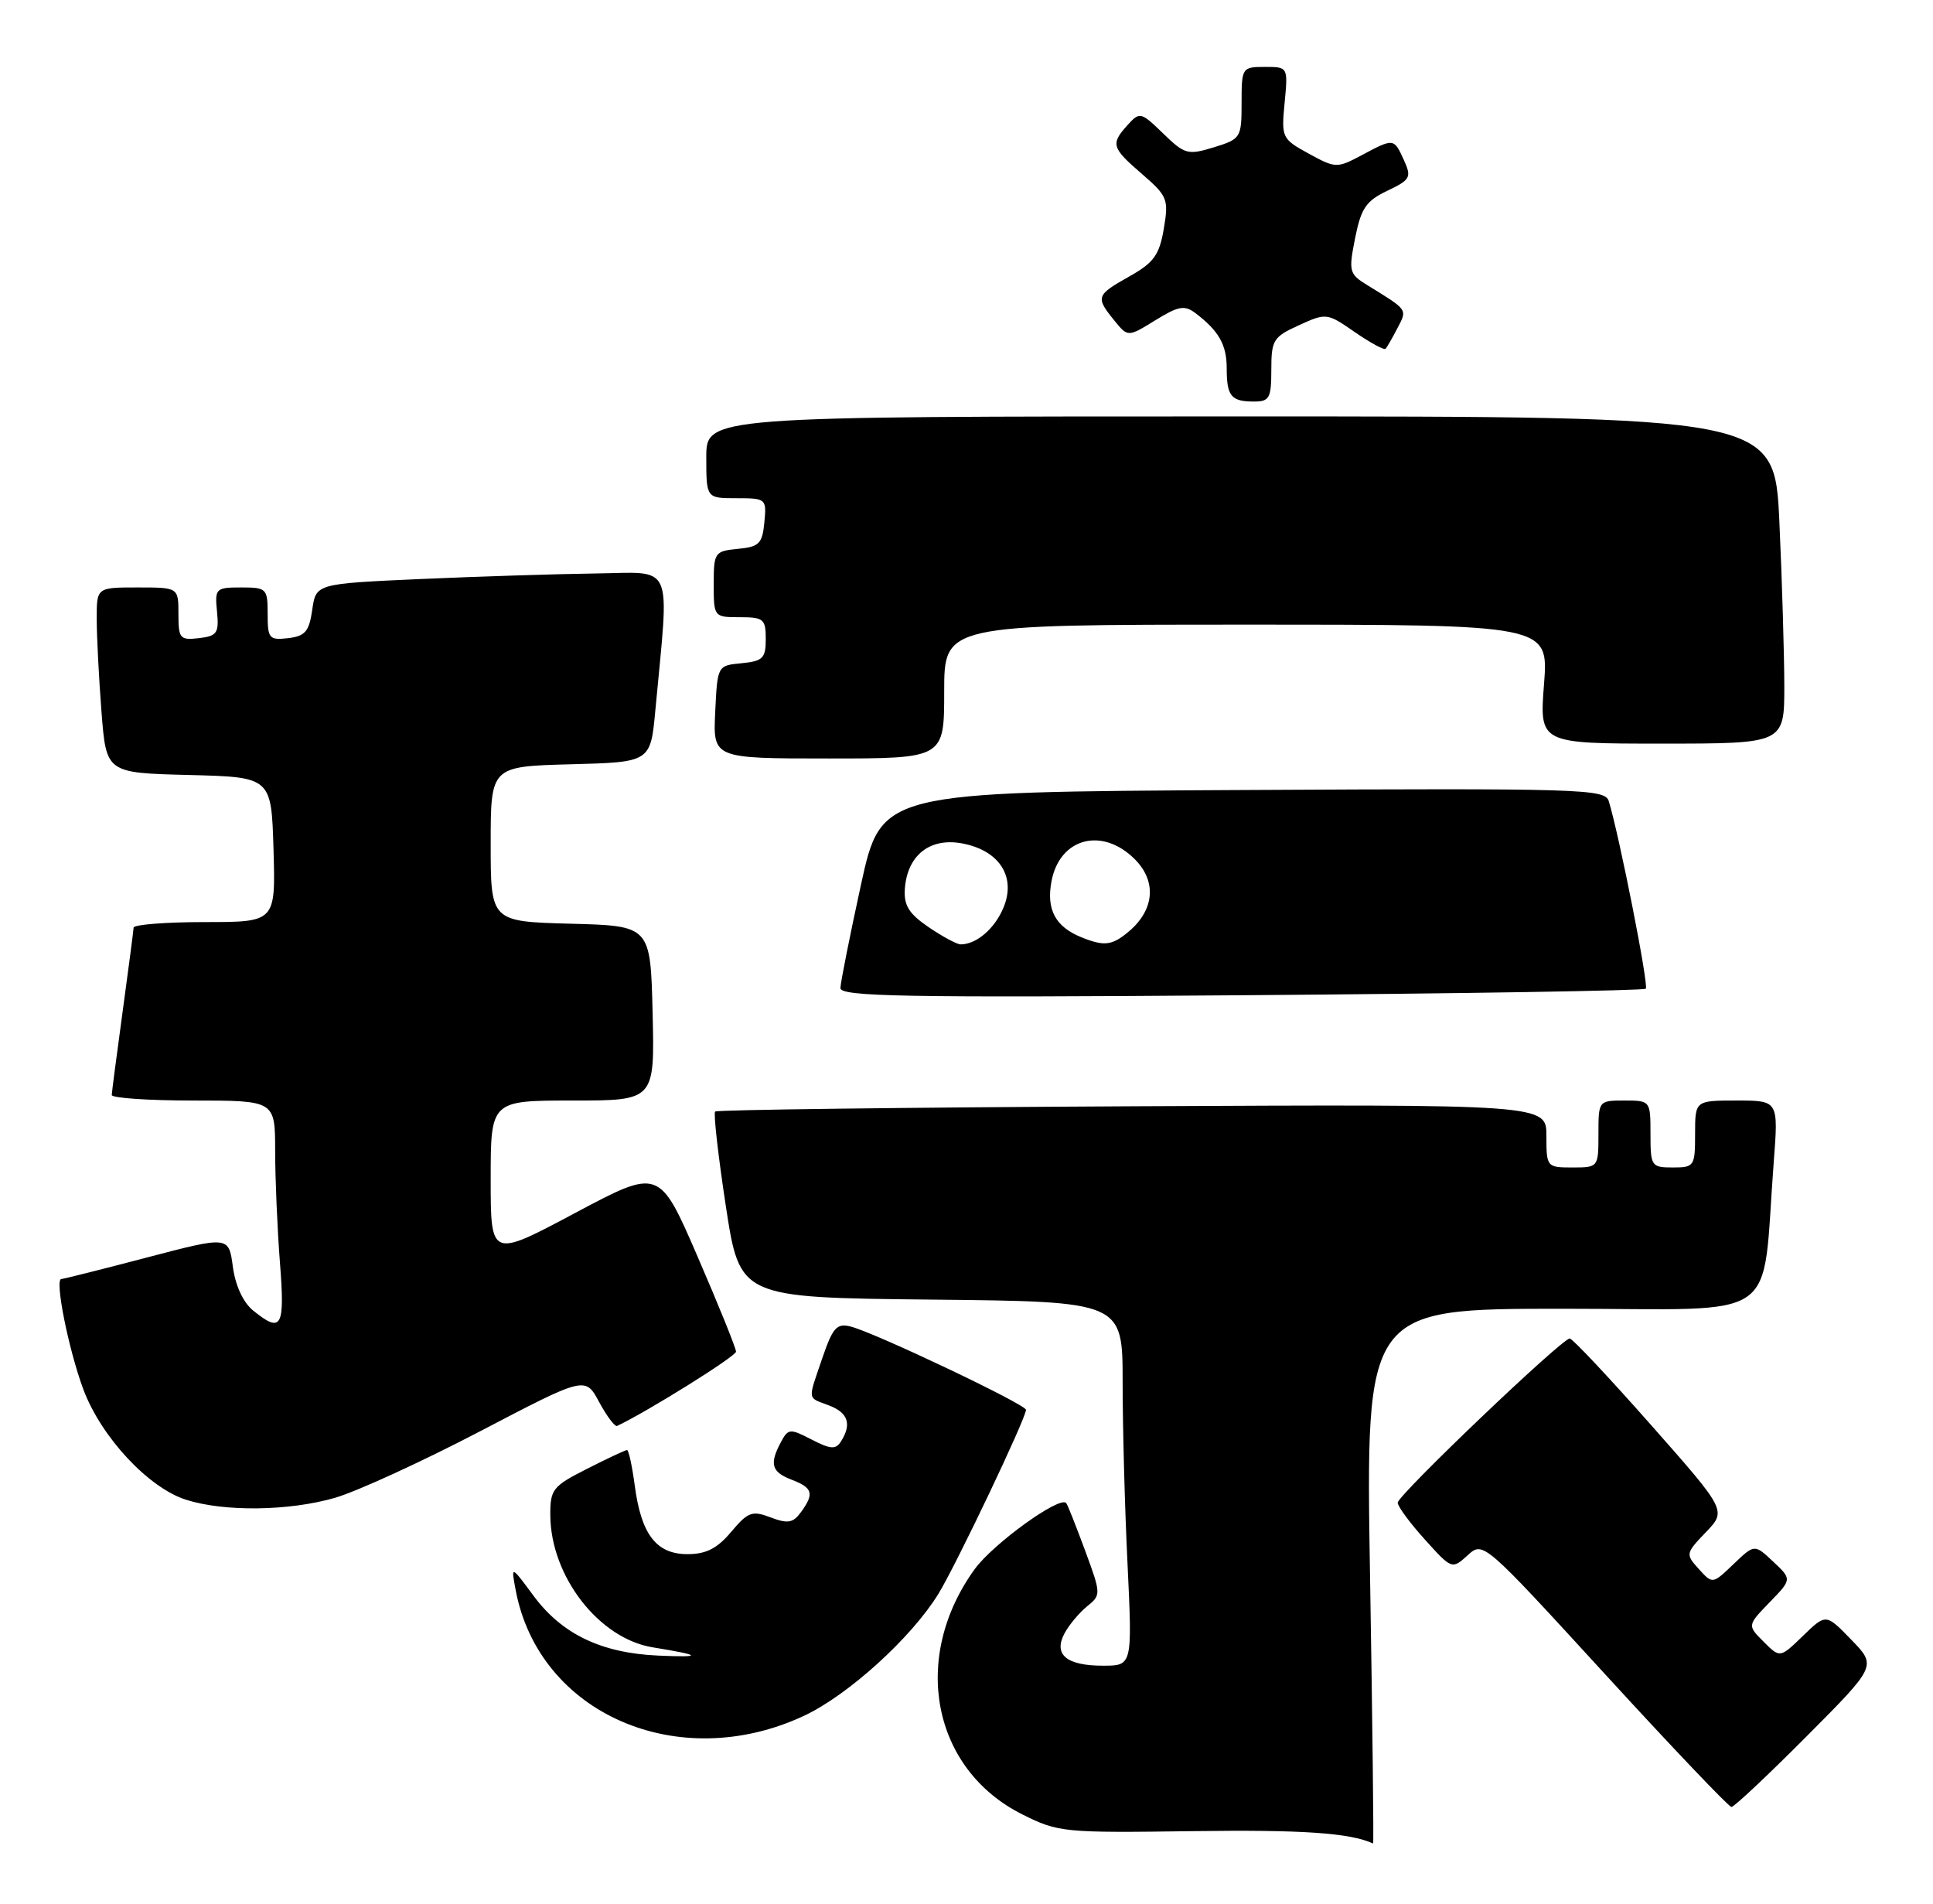 <?xml version="1.0" encoding="UTF-8" standalone="no"?>
<!DOCTYPE svg PUBLIC "-//W3C//DTD SVG 1.1//EN" "http://www.w3.org/Graphics/SVG/1.1/DTD/svg11.dtd" >
<svg xmlns="http://www.w3.org/2000/svg" xmlns:xlink="http://www.w3.org/1999/xlink" version="1.1" viewBox="0 0 260 256">
 <g >
 <path fill="currentColor"
d=" M 184.28 212.00 C 183.68 176.00 183.68 176.00 210.24 176.00 C 240.13 176.00 236.89 178.26 238.58 156.25 C 239.21 148.00 239.21 148.00 233.60 148.00 C 228.00 148.00 228.00 148.00 228.00 152.50 C 228.00 156.83 227.89 157.00 225.00 157.00 C 222.11 157.00 222.00 156.83 222.00 152.50 C 222.00 148.02 221.98 148.00 218.50 148.00 C 215.02 148.00 215.00 148.02 215.00 152.50 C 215.00 156.98 214.98 157.00 211.50 157.00 C 208.05 157.00 208.00 156.94 208.00 152.75 C 208.00 148.50 208.00 148.50 152.31 148.77 C 121.68 148.93 96.42 149.24 96.19 149.48 C 95.95 149.72 96.60 155.44 97.63 162.20 C 99.51 174.50 99.51 174.50 125.25 174.77 C 151.00 175.03 151.00 175.03 151.00 185.86 C 151.00 191.81 151.29 202.83 151.66 210.34 C 152.31 224.00 152.31 224.00 148.36 224.00 C 143.43 224.00 141.66 222.50 143.19 219.64 C 143.80 218.51 145.16 216.88 146.22 216.02 C 148.12 214.49 148.11 214.37 145.94 208.48 C 144.72 205.19 143.59 202.33 143.41 202.13 C 142.55 201.12 133.57 207.61 131.10 211.02 C 122.47 222.94 125.38 237.93 137.51 244.00 C 142.35 246.42 143.05 246.49 160.50 246.25 C 175.17 246.05 181.55 246.48 184.69 247.91 C 184.79 247.96 184.61 231.80 184.28 212.00 Z  M 242.98 233.52 C 252.43 224.03 252.43 224.03 249.01 220.51 C 245.60 216.99 245.60 216.99 242.51 219.99 C 239.42 222.98 239.42 222.98 237.22 220.78 C 235.02 218.58 235.02 218.58 238.02 215.48 C 241.03 212.38 241.03 212.38 238.51 210.01 C 235.99 207.64 235.99 207.64 233.17 210.34 C 230.35 213.04 230.35 213.04 228.50 211.00 C 226.70 209.01 226.72 208.90 229.45 206.05 C 232.24 203.14 232.24 203.14 222.02 191.57 C 216.40 185.21 211.50 180.00 211.14 180.00 C 210.08 180.00 188.00 201.07 188.00 202.08 C 188.00 202.58 189.64 204.81 191.65 207.03 C 195.27 211.05 195.31 211.06 197.40 209.16 C 199.50 207.25 199.50 207.25 215.87 225.12 C 224.88 234.96 232.54 243.00 232.89 243.00 C 233.25 243.00 237.79 238.73 242.98 233.52 Z  M 108.14 230.74 C 114.09 227.96 122.60 220.23 126.22 214.34 C 128.63 210.41 138.00 190.73 138.00 189.59 C 138.00 188.87 117.66 179.20 114.41 178.39 C 112.55 177.92 112.01 178.53 110.62 182.60 C 108.62 188.47 108.54 187.87 111.50 189.00 C 114.08 189.98 114.59 191.51 113.12 193.84 C 112.41 194.95 111.73 194.91 109.17 193.59 C 106.25 192.08 106.02 192.10 105.04 193.93 C 103.46 196.88 103.77 197.96 106.50 199.00 C 109.33 200.08 109.55 200.87 107.72 203.37 C 106.67 204.81 105.95 204.93 103.66 204.06 C 101.16 203.11 100.61 203.32 98.35 206.00 C 96.47 208.24 94.97 209.00 92.47 209.00 C 88.28 209.00 86.25 206.36 85.38 199.79 C 85.03 197.15 84.56 195.00 84.34 195.00 C 84.12 195.00 81.70 196.13 78.97 197.52 C 74.34 199.86 74.00 200.29 74.02 203.77 C 74.07 211.98 80.56 220.35 87.78 221.53 C 94.42 222.61 94.62 222.91 88.50 222.64 C 80.87 222.30 75.57 219.75 71.75 214.58 C 68.73 210.50 68.73 210.50 69.36 213.83 C 72.48 230.46 91.24 238.64 108.14 230.74 Z  M 45.07 201.42 C 48.06 200.55 56.85 196.51 64.61 192.46 C 78.73 185.08 78.73 185.08 80.59 188.55 C 81.62 190.45 82.71 191.90 83.00 191.76 C 87.13 189.81 99.00 182.39 99.00 181.77 C 99.00 181.31 96.68 175.57 93.84 169.01 C 88.68 157.09 88.68 157.09 77.34 163.13 C 66.00 169.17 66.00 169.17 66.00 158.58 C 66.00 148.00 66.00 148.00 77.03 148.00 C 88.06 148.00 88.06 148.00 87.78 136.25 C 87.50 124.50 87.50 124.50 76.75 124.22 C 66.00 123.93 66.00 123.93 66.00 113.50 C 66.00 103.07 66.00 103.07 76.75 102.78 C 87.50 102.50 87.50 102.50 88.15 95.50 C 90.04 75.23 90.81 76.99 80.08 77.12 C 74.81 77.19 64.20 77.53 56.50 77.87 C 42.50 78.50 42.50 78.50 42.00 82.00 C 41.58 84.92 41.05 85.55 38.75 85.82 C 36.20 86.11 36.00 85.87 36.00 82.57 C 36.00 79.14 35.86 79.00 32.44 79.00 C 29.02 79.00 28.88 79.13 29.19 82.25 C 29.47 85.14 29.20 85.53 26.75 85.82 C 24.20 86.11 24.00 85.87 24.00 82.57 C 24.00 79.00 24.00 79.00 18.50 79.00 C 13.00 79.00 13.00 79.00 13.01 83.25 C 13.01 85.59 13.30 91.20 13.65 95.72 C 14.29 103.94 14.29 103.94 25.40 104.22 C 36.50 104.50 36.50 104.50 36.79 114.25 C 37.07 124.00 37.07 124.00 27.54 124.00 C 22.29 124.00 17.99 124.34 17.97 124.75 C 17.95 125.16 17.29 130.22 16.50 136.00 C 15.71 141.78 15.05 146.84 15.03 147.25 C 15.01 147.66 19.95 148.00 26.00 148.00 C 37.00 148.00 37.00 148.00 37.01 154.75 C 37.01 158.46 37.30 165.21 37.65 169.75 C 38.34 178.54 37.89 179.35 34.05 176.24 C 32.71 175.16 31.66 172.89 31.32 170.35 C 30.77 166.22 30.77 166.22 19.75 169.11 C 13.69 170.70 8.52 172.00 8.25 172.00 C 7.32 172.00 9.22 181.50 11.22 186.87 C 13.62 193.26 19.96 200.07 25.01 201.68 C 30.17 203.33 38.91 203.21 45.07 201.42 Z  M 221.37 132.96 C 221.79 132.54 217.82 112.42 216.39 107.74 C 215.89 106.09 212.90 106.00 167.20 106.24 C 118.54 106.50 118.54 106.50 115.80 119.00 C 114.30 125.88 113.06 132.12 113.04 132.87 C 113.01 134.02 121.72 134.18 166.95 133.84 C 196.62 133.62 221.11 133.22 221.37 132.96 Z  M 127.00 93.00 C 127.00 84.00 127.00 84.00 167.65 84.00 C 208.30 84.00 208.30 84.00 207.68 92.00 C 207.06 100.00 207.06 100.00 223.53 100.00 C 240.00 100.00 240.00 100.00 240.00 92.25 C 239.99 87.99 239.70 78.09 239.34 70.25 C 238.69 56.00 238.69 56.00 166.84 56.00 C 95.00 56.00 95.00 56.00 95.00 61.50 C 95.00 67.00 95.00 67.00 99.06 67.00 C 103.05 67.00 103.12 67.07 102.81 70.25 C 102.54 73.11 102.11 73.54 99.25 73.81 C 96.12 74.12 96.00 74.29 96.00 78.56 C 96.00 82.97 96.03 83.00 99.50 83.00 C 102.71 83.00 103.00 83.25 103.00 85.94 C 103.00 88.52 102.61 88.91 99.75 89.19 C 96.50 89.50 96.50 89.50 96.20 95.75 C 95.90 102.00 95.90 102.00 111.45 102.00 C 127.00 102.00 127.00 102.00 127.00 93.00 Z  M 171.00 49.71 C 171.00 45.72 171.27 45.30 174.73 43.73 C 178.39 42.06 178.51 42.08 182.24 44.67 C 184.33 46.11 186.19 47.12 186.38 46.90 C 186.57 46.68 187.29 45.43 187.97 44.12 C 189.30 41.56 189.43 41.75 183.92 38.35 C 181.47 36.85 181.38 36.51 182.27 32.02 C 183.07 28.01 183.74 27.02 186.59 25.66 C 189.72 24.17 189.89 23.85 188.83 21.52 C 187.48 18.56 187.49 18.56 183.12 20.89 C 179.83 22.64 179.64 22.63 176.03 20.66 C 172.42 18.68 172.34 18.51 172.79 13.82 C 173.25 9.00 173.25 9.00 170.13 9.00 C 167.06 9.00 167.00 9.09 167.00 13.83 C 167.00 18.54 166.90 18.69 163.27 19.81 C 159.77 20.88 159.36 20.77 156.45 17.95 C 153.46 15.05 153.30 15.01 151.68 16.80 C 149.36 19.37 149.50 19.86 153.63 23.42 C 157.04 26.37 157.21 26.80 156.54 30.76 C 155.94 34.29 155.20 35.32 151.91 37.17 C 147.43 39.69 147.34 39.96 149.85 43.06 C 151.70 45.35 151.70 45.35 155.38 43.08 C 158.49 41.16 159.32 41.00 160.78 42.10 C 163.94 44.49 165.00 46.36 165.00 49.52 C 165.00 53.28 165.59 54.00 168.67 54.00 C 170.75 54.00 171.00 53.54 171.00 49.71 Z  M 124.90 124.68 C 122.22 122.85 121.55 121.74 121.71 119.49 C 122.05 115.00 125.09 112.61 129.41 113.42 C 134.41 114.35 136.70 117.90 134.98 122.04 C 133.81 124.88 131.34 127.00 129.21 127.00 C 128.71 127.00 126.77 125.95 124.90 124.68 Z  M 145.47 126.05 C 141.95 124.63 140.72 122.32 141.43 118.52 C 142.53 112.68 148.25 111.16 152.64 115.55 C 155.60 118.51 155.29 122.34 151.85 125.25 C 149.59 127.16 148.54 127.29 145.47 126.05 Z "/>
</g>
</svg>